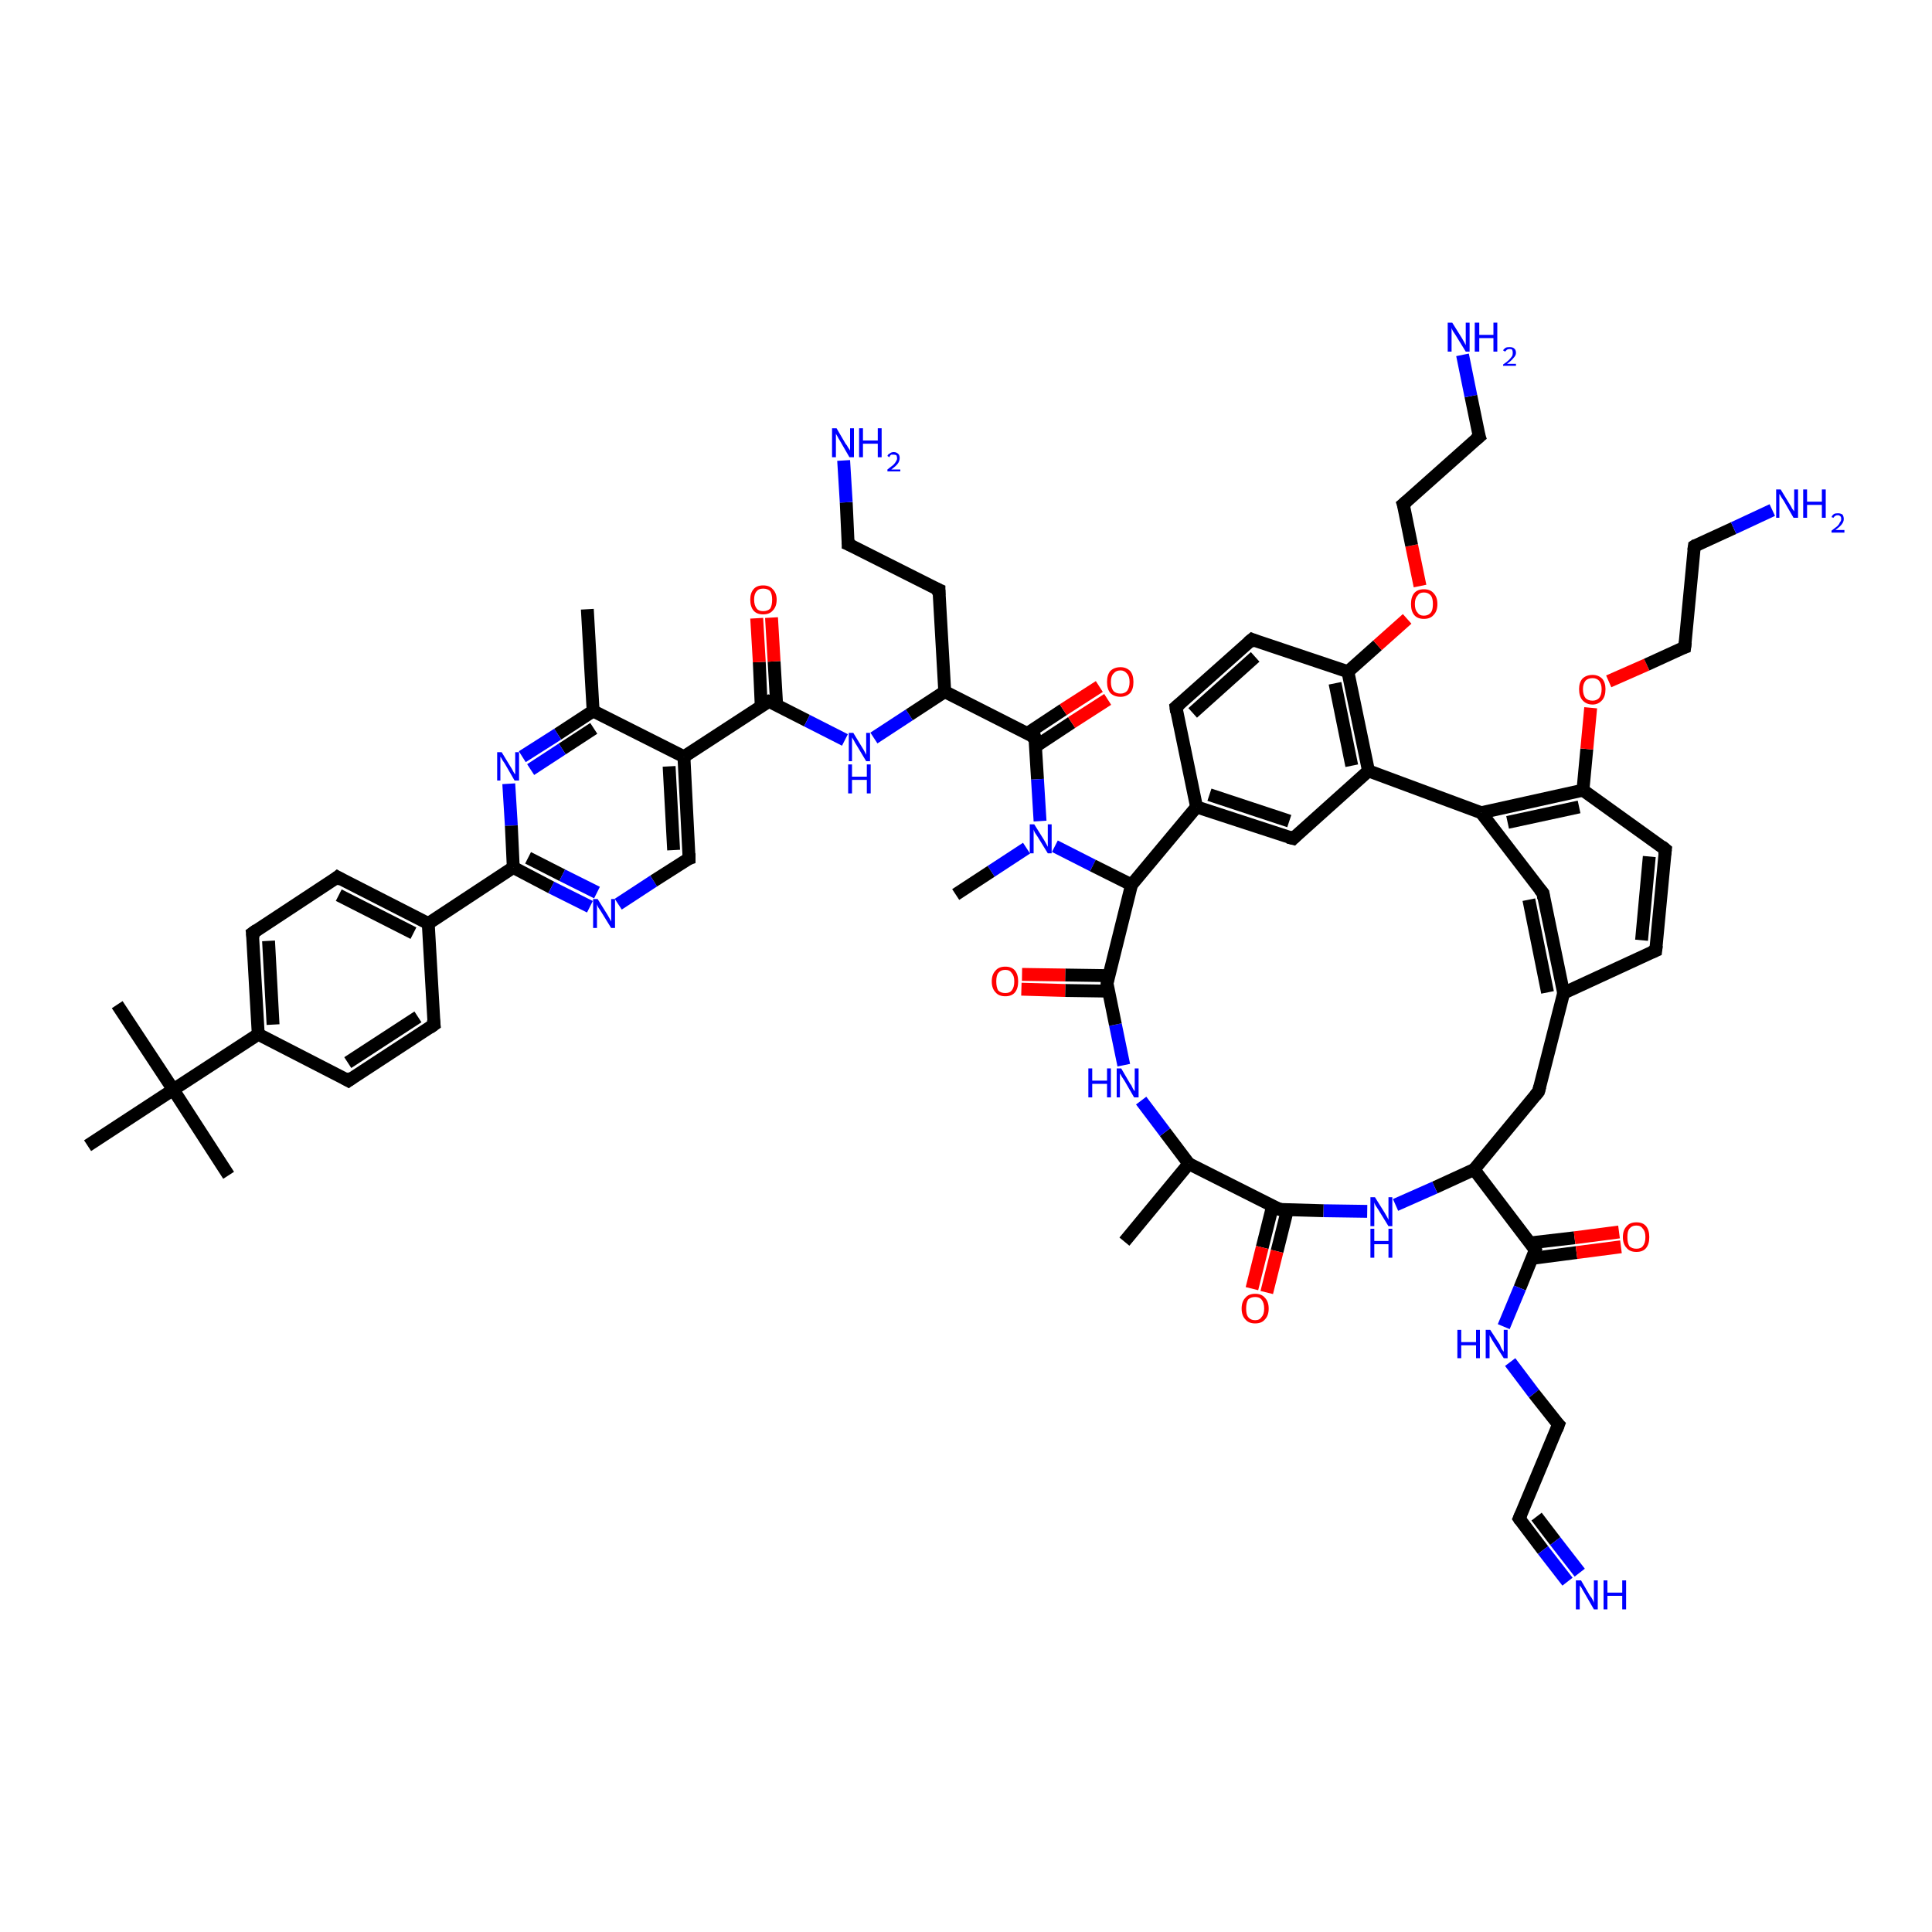 <?xml version='1.0' encoding='iso-8859-1'?>
<svg version='1.1' baseProfile='full'
              xmlns='http://www.w3.org/2000/svg'
                      xmlns:rdkit='http://www.rdkit.org/xml'
                      xmlns:xlink='http://www.w3.org/1999/xlink'
                  xml:space='preserve'
width='300px' height='300px' viewBox='0 0 300 300'>
<!-- END OF HEADER -->
<rect style='opacity:1.0;fill:#FFFFFF;stroke:none' width='300.0' height='300.0' x='0.0' y='0.0'> </rect>
<path class='bond-0 atom-0 atom-1' d='M 79.7,134.7 L 85.6,137.8' style='fill:none;fill-rule:evenodd;stroke:#000000;stroke-width:2.0px;stroke-linecap:butt;stroke-linejoin:miter;stroke-opacity:1' />
<path class='bond-0 atom-0 atom-1' d='M 85.6,137.8 L 91.6,140.8' style='fill:none;fill-rule:evenodd;stroke:#0000FF;stroke-width:2.0px;stroke-linecap:butt;stroke-linejoin:miter;stroke-opacity:1' />
<path class='bond-0 atom-0 atom-1' d='M 82.0,133.2 L 87.3,135.9' style='fill:none;fill-rule:evenodd;stroke:#000000;stroke-width:2.0px;stroke-linecap:butt;stroke-linejoin:miter;stroke-opacity:1' />
<path class='bond-0 atom-0 atom-1' d='M 87.3,135.9 L 92.7,138.6' style='fill:none;fill-rule:evenodd;stroke:#0000FF;stroke-width:2.0px;stroke-linecap:butt;stroke-linejoin:miter;stroke-opacity:1' />
<path class='bond-1 atom-1 atom-2' d='M 96.0,140.4 L 101.5,136.8' style='fill:none;fill-rule:evenodd;stroke:#0000FF;stroke-width:2.0px;stroke-linecap:butt;stroke-linejoin:miter;stroke-opacity:1' />
<path class='bond-1 atom-1 atom-2' d='M 101.5,136.8 L 107.0,133.3' style='fill:none;fill-rule:evenodd;stroke:#000000;stroke-width:2.0px;stroke-linecap:butt;stroke-linejoin:miter;stroke-opacity:1' />
<path class='bond-2 atom-2 atom-3' d='M 107.0,133.3 L 106.2,117.5' style='fill:none;fill-rule:evenodd;stroke:#000000;stroke-width:2.0px;stroke-linecap:butt;stroke-linejoin:miter;stroke-opacity:1' />
<path class='bond-2 atom-2 atom-3' d='M 104.6,132.0 L 103.9,119.0' style='fill:none;fill-rule:evenodd;stroke:#000000;stroke-width:2.0px;stroke-linecap:butt;stroke-linejoin:miter;stroke-opacity:1' />
<path class='bond-3 atom-3 atom-4' d='M 106.2,117.5 L 92.1,110.4' style='fill:none;fill-rule:evenodd;stroke:#000000;stroke-width:2.0px;stroke-linecap:butt;stroke-linejoin:miter;stroke-opacity:1' />
<path class='bond-4 atom-4 atom-5' d='M 92.1,110.4 L 86.6,114.0' style='fill:none;fill-rule:evenodd;stroke:#000000;stroke-width:2.0px;stroke-linecap:butt;stroke-linejoin:miter;stroke-opacity:1' />
<path class='bond-4 atom-4 atom-5' d='M 86.6,114.0 L 81.1,117.5' style='fill:none;fill-rule:evenodd;stroke:#0000FF;stroke-width:2.0px;stroke-linecap:butt;stroke-linejoin:miter;stroke-opacity:1' />
<path class='bond-4 atom-4 atom-5' d='M 92.2,113.1 L 87.3,116.3' style='fill:none;fill-rule:evenodd;stroke:#000000;stroke-width:2.0px;stroke-linecap:butt;stroke-linejoin:miter;stroke-opacity:1' />
<path class='bond-4 atom-4 atom-5' d='M 87.3,116.3 L 82.4,119.5' style='fill:none;fill-rule:evenodd;stroke:#0000FF;stroke-width:2.0px;stroke-linecap:butt;stroke-linejoin:miter;stroke-opacity:1' />
<path class='bond-5 atom-4 atom-6' d='M 92.1,110.4 L 91.2,94.6' style='fill:none;fill-rule:evenodd;stroke:#000000;stroke-width:2.0px;stroke-linecap:butt;stroke-linejoin:miter;stroke-opacity:1' />
<path class='bond-6 atom-3 atom-7' d='M 106.2,117.5 L 119.4,108.9' style='fill:none;fill-rule:evenodd;stroke:#000000;stroke-width:2.0px;stroke-linecap:butt;stroke-linejoin:miter;stroke-opacity:1' />
<path class='bond-7 atom-7 atom-8' d='M 119.4,108.9 L 125.3,111.9' style='fill:none;fill-rule:evenodd;stroke:#000000;stroke-width:2.0px;stroke-linecap:butt;stroke-linejoin:miter;stroke-opacity:1' />
<path class='bond-7 atom-7 atom-8' d='M 125.3,111.9 L 131.2,114.9' style='fill:none;fill-rule:evenodd;stroke:#0000FF;stroke-width:2.0px;stroke-linecap:butt;stroke-linejoin:miter;stroke-opacity:1' />
<path class='bond-8 atom-8 atom-9' d='M 135.7,114.6 L 141.2,111.0' style='fill:none;fill-rule:evenodd;stroke:#0000FF;stroke-width:2.0px;stroke-linecap:butt;stroke-linejoin:miter;stroke-opacity:1' />
<path class='bond-8 atom-8 atom-9' d='M 141.2,111.0 L 146.7,107.4' style='fill:none;fill-rule:evenodd;stroke:#000000;stroke-width:2.0px;stroke-linecap:butt;stroke-linejoin:miter;stroke-opacity:1' />
<path class='bond-9 atom-9 atom-10' d='M 146.7,107.4 L 145.8,91.6' style='fill:none;fill-rule:evenodd;stroke:#000000;stroke-width:2.0px;stroke-linecap:butt;stroke-linejoin:miter;stroke-opacity:1' />
<path class='bond-10 atom-10 atom-11' d='M 145.8,91.6 L 131.7,84.5' style='fill:none;fill-rule:evenodd;stroke:#000000;stroke-width:2.0px;stroke-linecap:butt;stroke-linejoin:miter;stroke-opacity:1' />
<path class='bond-11 atom-11 atom-12' d='M 131.7,84.5 L 131.4,78.0' style='fill:none;fill-rule:evenodd;stroke:#000000;stroke-width:2.0px;stroke-linecap:butt;stroke-linejoin:miter;stroke-opacity:1' />
<path class='bond-11 atom-11 atom-12' d='M 131.4,78.0 L 131.0,71.5' style='fill:none;fill-rule:evenodd;stroke:#0000FF;stroke-width:2.0px;stroke-linecap:butt;stroke-linejoin:miter;stroke-opacity:1' />
<path class='bond-12 atom-9 atom-13' d='M 146.7,107.4 L 160.7,114.5' style='fill:none;fill-rule:evenodd;stroke:#000000;stroke-width:2.0px;stroke-linecap:butt;stroke-linejoin:miter;stroke-opacity:1' />
<path class='bond-13 atom-13 atom-14' d='M 160.7,114.5 L 161.1,121.0' style='fill:none;fill-rule:evenodd;stroke:#000000;stroke-width:2.0px;stroke-linecap:butt;stroke-linejoin:miter;stroke-opacity:1' />
<path class='bond-13 atom-13 atom-14' d='M 161.1,121.0 L 161.5,127.5' style='fill:none;fill-rule:evenodd;stroke:#0000FF;stroke-width:2.0px;stroke-linecap:butt;stroke-linejoin:miter;stroke-opacity:1' />
<path class='bond-14 atom-14 atom-15' d='M 159.4,131.7 L 153.9,135.3' style='fill:none;fill-rule:evenodd;stroke:#0000FF;stroke-width:2.0px;stroke-linecap:butt;stroke-linejoin:miter;stroke-opacity:1' />
<path class='bond-14 atom-14 atom-15' d='M 153.9,135.3 L 148.4,138.9' style='fill:none;fill-rule:evenodd;stroke:#000000;stroke-width:2.0px;stroke-linecap:butt;stroke-linejoin:miter;stroke-opacity:1' />
<path class='bond-15 atom-14 atom-16' d='M 163.8,131.4 L 169.7,134.4' style='fill:none;fill-rule:evenodd;stroke:#0000FF;stroke-width:2.0px;stroke-linecap:butt;stroke-linejoin:miter;stroke-opacity:1' />
<path class='bond-15 atom-14 atom-16' d='M 169.7,134.4 L 175.7,137.4' style='fill:none;fill-rule:evenodd;stroke:#000000;stroke-width:2.0px;stroke-linecap:butt;stroke-linejoin:miter;stroke-opacity:1' />
<path class='bond-16 atom-16 atom-17' d='M 175.7,137.4 L 185.8,125.3' style='fill:none;fill-rule:evenodd;stroke:#000000;stroke-width:2.0px;stroke-linecap:butt;stroke-linejoin:miter;stroke-opacity:1' />
<path class='bond-17 atom-17 atom-18' d='M 185.8,125.3 L 200.8,130.2' style='fill:none;fill-rule:evenodd;stroke:#000000;stroke-width:2.0px;stroke-linecap:butt;stroke-linejoin:miter;stroke-opacity:1' />
<path class='bond-17 atom-17 atom-18' d='M 187.8,123.4 L 200.2,127.5' style='fill:none;fill-rule:evenodd;stroke:#000000;stroke-width:2.0px;stroke-linecap:butt;stroke-linejoin:miter;stroke-opacity:1' />
<path class='bond-18 atom-18 atom-19' d='M 200.8,130.2 L 212.5,119.7' style='fill:none;fill-rule:evenodd;stroke:#000000;stroke-width:2.0px;stroke-linecap:butt;stroke-linejoin:miter;stroke-opacity:1' />
<path class='bond-19 atom-19 atom-20' d='M 212.5,119.7 L 209.3,104.3' style='fill:none;fill-rule:evenodd;stroke:#000000;stroke-width:2.0px;stroke-linecap:butt;stroke-linejoin:miter;stroke-opacity:1' />
<path class='bond-19 atom-19 atom-20' d='M 209.9,118.9 L 207.3,106.1' style='fill:none;fill-rule:evenodd;stroke:#000000;stroke-width:2.0px;stroke-linecap:butt;stroke-linejoin:miter;stroke-opacity:1' />
<path class='bond-20 atom-20 atom-21' d='M 209.3,104.3 L 194.4,99.3' style='fill:none;fill-rule:evenodd;stroke:#000000;stroke-width:2.0px;stroke-linecap:butt;stroke-linejoin:miter;stroke-opacity:1' />
<path class='bond-21 atom-21 atom-22' d='M 194.4,99.3 L 182.6,109.8' style='fill:none;fill-rule:evenodd;stroke:#000000;stroke-width:2.0px;stroke-linecap:butt;stroke-linejoin:miter;stroke-opacity:1' />
<path class='bond-21 atom-21 atom-22' d='M 194.9,102.0 L 185.2,110.7' style='fill:none;fill-rule:evenodd;stroke:#000000;stroke-width:2.0px;stroke-linecap:butt;stroke-linejoin:miter;stroke-opacity:1' />
<path class='bond-22 atom-20 atom-23' d='M 209.3,104.3 L 213.9,100.2' style='fill:none;fill-rule:evenodd;stroke:#000000;stroke-width:2.0px;stroke-linecap:butt;stroke-linejoin:miter;stroke-opacity:1' />
<path class='bond-22 atom-20 atom-23' d='M 213.9,100.2 L 218.5,96.1' style='fill:none;fill-rule:evenodd;stroke:#FF0000;stroke-width:2.0px;stroke-linecap:butt;stroke-linejoin:miter;stroke-opacity:1' />
<path class='bond-23 atom-23 atom-24' d='M 220.5,91.0 L 219.2,84.7' style='fill:none;fill-rule:evenodd;stroke:#FF0000;stroke-width:2.0px;stroke-linecap:butt;stroke-linejoin:miter;stroke-opacity:1' />
<path class='bond-23 atom-23 atom-24' d='M 219.2,84.7 L 217.9,78.3' style='fill:none;fill-rule:evenodd;stroke:#000000;stroke-width:2.0px;stroke-linecap:butt;stroke-linejoin:miter;stroke-opacity:1' />
<path class='bond-24 atom-24 atom-25' d='M 217.9,78.3 L 229.7,67.8' style='fill:none;fill-rule:evenodd;stroke:#000000;stroke-width:2.0px;stroke-linecap:butt;stroke-linejoin:miter;stroke-opacity:1' />
<path class='bond-25 atom-25 atom-26' d='M 229.7,67.8 L 228.4,61.5' style='fill:none;fill-rule:evenodd;stroke:#000000;stroke-width:2.0px;stroke-linecap:butt;stroke-linejoin:miter;stroke-opacity:1' />
<path class='bond-25 atom-25 atom-26' d='M 228.4,61.5 L 227.1,55.1' style='fill:none;fill-rule:evenodd;stroke:#0000FF;stroke-width:2.0px;stroke-linecap:butt;stroke-linejoin:miter;stroke-opacity:1' />
<path class='bond-26 atom-19 atom-27' d='M 212.5,119.7 L 230.0,126.2' style='fill:none;fill-rule:evenodd;stroke:#000000;stroke-width:2.0px;stroke-linecap:butt;stroke-linejoin:miter;stroke-opacity:1' />
<path class='bond-27 atom-27 atom-28' d='M 230.0,126.2 L 245.8,122.7' style='fill:none;fill-rule:evenodd;stroke:#000000;stroke-width:2.0px;stroke-linecap:butt;stroke-linejoin:miter;stroke-opacity:1' />
<path class='bond-27 atom-27 atom-28' d='M 234.1,127.7 L 245.2,125.3' style='fill:none;fill-rule:evenodd;stroke:#000000;stroke-width:2.0px;stroke-linecap:butt;stroke-linejoin:miter;stroke-opacity:1' />
<path class='bond-28 atom-28 atom-29' d='M 245.8,122.7 L 258.6,131.9' style='fill:none;fill-rule:evenodd;stroke:#000000;stroke-width:2.0px;stroke-linecap:butt;stroke-linejoin:miter;stroke-opacity:1' />
<path class='bond-29 atom-29 atom-30' d='M 258.6,131.9 L 257.1,147.6' style='fill:none;fill-rule:evenodd;stroke:#000000;stroke-width:2.0px;stroke-linecap:butt;stroke-linejoin:miter;stroke-opacity:1' />
<path class='bond-29 atom-29 atom-30' d='M 256.1,133.0 L 254.9,146.0' style='fill:none;fill-rule:evenodd;stroke:#000000;stroke-width:2.0px;stroke-linecap:butt;stroke-linejoin:miter;stroke-opacity:1' />
<path class='bond-30 atom-30 atom-31' d='M 257.1,147.6 L 242.8,154.2' style='fill:none;fill-rule:evenodd;stroke:#000000;stroke-width:2.0px;stroke-linecap:butt;stroke-linejoin:miter;stroke-opacity:1' />
<path class='bond-31 atom-31 atom-32' d='M 242.8,154.2 L 239.6,138.7' style='fill:none;fill-rule:evenodd;stroke:#000000;stroke-width:2.0px;stroke-linecap:butt;stroke-linejoin:miter;stroke-opacity:1' />
<path class='bond-31 atom-31 atom-32' d='M 240.3,154.1 L 237.4,139.7' style='fill:none;fill-rule:evenodd;stroke:#000000;stroke-width:2.0px;stroke-linecap:butt;stroke-linejoin:miter;stroke-opacity:1' />
<path class='bond-32 atom-31 atom-33' d='M 242.8,154.2 L 238.9,169.5' style='fill:none;fill-rule:evenodd;stroke:#000000;stroke-width:2.0px;stroke-linecap:butt;stroke-linejoin:miter;stroke-opacity:1' />
<path class='bond-33 atom-33 atom-34' d='M 238.9,169.5 L 228.9,181.6' style='fill:none;fill-rule:evenodd;stroke:#000000;stroke-width:2.0px;stroke-linecap:butt;stroke-linejoin:miter;stroke-opacity:1' />
<path class='bond-34 atom-34 atom-35' d='M 228.9,181.6 L 222.8,184.4' style='fill:none;fill-rule:evenodd;stroke:#000000;stroke-width:2.0px;stroke-linecap:butt;stroke-linejoin:miter;stroke-opacity:1' />
<path class='bond-34 atom-34 atom-35' d='M 222.8,184.4 L 216.7,187.1' style='fill:none;fill-rule:evenodd;stroke:#0000FF;stroke-width:2.0px;stroke-linecap:butt;stroke-linejoin:miter;stroke-opacity:1' />
<path class='bond-35 atom-35 atom-36' d='M 212.3,188.1 L 205.5,188.0' style='fill:none;fill-rule:evenodd;stroke:#0000FF;stroke-width:2.0px;stroke-linecap:butt;stroke-linejoin:miter;stroke-opacity:1' />
<path class='bond-35 atom-35 atom-36' d='M 205.5,188.0 L 198.7,187.8' style='fill:none;fill-rule:evenodd;stroke:#000000;stroke-width:2.0px;stroke-linecap:butt;stroke-linejoin:miter;stroke-opacity:1' />
<path class='bond-36 atom-36 atom-37' d='M 198.7,187.8 L 184.6,180.7' style='fill:none;fill-rule:evenodd;stroke:#000000;stroke-width:2.0px;stroke-linecap:butt;stroke-linejoin:miter;stroke-opacity:1' />
<path class='bond-37 atom-37 atom-38' d='M 184.6,180.7 L 174.6,192.8' style='fill:none;fill-rule:evenodd;stroke:#000000;stroke-width:2.0px;stroke-linecap:butt;stroke-linejoin:miter;stroke-opacity:1' />
<path class='bond-38 atom-37 atom-39' d='M 184.6,180.7 L 180.9,175.8' style='fill:none;fill-rule:evenodd;stroke:#000000;stroke-width:2.0px;stroke-linecap:butt;stroke-linejoin:miter;stroke-opacity:1' />
<path class='bond-38 atom-37 atom-39' d='M 180.9,175.8 L 177.2,170.9' style='fill:none;fill-rule:evenodd;stroke:#0000FF;stroke-width:2.0px;stroke-linecap:butt;stroke-linejoin:miter;stroke-opacity:1' />
<path class='bond-39 atom-39 atom-40' d='M 174.5,165.4 L 173.2,159.1' style='fill:none;fill-rule:evenodd;stroke:#0000FF;stroke-width:2.0px;stroke-linecap:butt;stroke-linejoin:miter;stroke-opacity:1' />
<path class='bond-39 atom-39 atom-40' d='M 173.2,159.1 L 171.9,152.7' style='fill:none;fill-rule:evenodd;stroke:#000000;stroke-width:2.0px;stroke-linecap:butt;stroke-linejoin:miter;stroke-opacity:1' />
<path class='bond-40 atom-40 atom-41' d='M 172.2,151.5 L 165.4,151.4' style='fill:none;fill-rule:evenodd;stroke:#000000;stroke-width:2.0px;stroke-linecap:butt;stroke-linejoin:miter;stroke-opacity:1' />
<path class='bond-40 atom-40 atom-41' d='M 165.4,151.4 L 158.7,151.3' style='fill:none;fill-rule:evenodd;stroke:#FF0000;stroke-width:2.0px;stroke-linecap:butt;stroke-linejoin:miter;stroke-opacity:1' />
<path class='bond-40 atom-40 atom-41' d='M 172.1,153.9 L 165.4,153.8' style='fill:none;fill-rule:evenodd;stroke:#000000;stroke-width:2.0px;stroke-linecap:butt;stroke-linejoin:miter;stroke-opacity:1' />
<path class='bond-40 atom-40 atom-41' d='M 165.4,153.8 L 158.6,153.6' style='fill:none;fill-rule:evenodd;stroke:#FF0000;stroke-width:2.0px;stroke-linecap:butt;stroke-linejoin:miter;stroke-opacity:1' />
<path class='bond-41 atom-36 atom-42' d='M 197.6,187.3 L 196.0,193.7' style='fill:none;fill-rule:evenodd;stroke:#000000;stroke-width:2.0px;stroke-linecap:butt;stroke-linejoin:miter;stroke-opacity:1' />
<path class='bond-41 atom-36 atom-42' d='M 196.0,193.7 L 194.4,200.1' style='fill:none;fill-rule:evenodd;stroke:#FF0000;stroke-width:2.0px;stroke-linecap:butt;stroke-linejoin:miter;stroke-opacity:1' />
<path class='bond-41 atom-36 atom-42' d='M 199.9,187.9 L 198.3,194.3' style='fill:none;fill-rule:evenodd;stroke:#000000;stroke-width:2.0px;stroke-linecap:butt;stroke-linejoin:miter;stroke-opacity:1' />
<path class='bond-41 atom-36 atom-42' d='M 198.3,194.3 L 196.7,200.7' style='fill:none;fill-rule:evenodd;stroke:#FF0000;stroke-width:2.0px;stroke-linecap:butt;stroke-linejoin:miter;stroke-opacity:1' />
<path class='bond-42 atom-34 atom-43' d='M 228.9,181.6 L 238.4,194.1' style='fill:none;fill-rule:evenodd;stroke:#000000;stroke-width:2.0px;stroke-linecap:butt;stroke-linejoin:miter;stroke-opacity:1' />
<path class='bond-43 atom-43 atom-44' d='M 237.9,195.4 L 244.8,194.5' style='fill:none;fill-rule:evenodd;stroke:#000000;stroke-width:2.0px;stroke-linecap:butt;stroke-linejoin:miter;stroke-opacity:1' />
<path class='bond-43 atom-43 atom-44' d='M 244.8,194.5 L 251.7,193.6' style='fill:none;fill-rule:evenodd;stroke:#FF0000;stroke-width:2.0px;stroke-linecap:butt;stroke-linejoin:miter;stroke-opacity:1' />
<path class='bond-43 atom-43 atom-44' d='M 237.6,193.0 L 244.5,192.2' style='fill:none;fill-rule:evenodd;stroke:#000000;stroke-width:2.0px;stroke-linecap:butt;stroke-linejoin:miter;stroke-opacity:1' />
<path class='bond-43 atom-43 atom-44' d='M 244.5,192.2 L 251.4,191.3' style='fill:none;fill-rule:evenodd;stroke:#FF0000;stroke-width:2.0px;stroke-linecap:butt;stroke-linejoin:miter;stroke-opacity:1' />
<path class='bond-44 atom-43 atom-45' d='M 238.4,194.1 L 236.0,200.0' style='fill:none;fill-rule:evenodd;stroke:#000000;stroke-width:2.0px;stroke-linecap:butt;stroke-linejoin:miter;stroke-opacity:1' />
<path class='bond-44 atom-43 atom-45' d='M 236.0,200.0 L 233.5,206.0' style='fill:none;fill-rule:evenodd;stroke:#0000FF;stroke-width:2.0px;stroke-linecap:butt;stroke-linejoin:miter;stroke-opacity:1' />
<path class='bond-45 atom-45 atom-46' d='M 234.5,211.5 L 238.2,216.4' style='fill:none;fill-rule:evenodd;stroke:#0000FF;stroke-width:2.0px;stroke-linecap:butt;stroke-linejoin:miter;stroke-opacity:1' />
<path class='bond-45 atom-45 atom-46' d='M 238.2,216.4 L 242.0,221.2' style='fill:none;fill-rule:evenodd;stroke:#000000;stroke-width:2.0px;stroke-linecap:butt;stroke-linejoin:miter;stroke-opacity:1' />
<path class='bond-46 atom-46 atom-47' d='M 242.0,221.2 L 235.9,235.8' style='fill:none;fill-rule:evenodd;stroke:#000000;stroke-width:2.0px;stroke-linecap:butt;stroke-linejoin:miter;stroke-opacity:1' />
<path class='bond-47 atom-47 atom-48' d='M 235.9,235.8 L 239.6,240.7' style='fill:none;fill-rule:evenodd;stroke:#000000;stroke-width:2.0px;stroke-linecap:butt;stroke-linejoin:miter;stroke-opacity:1' />
<path class='bond-47 atom-47 atom-48' d='M 239.6,240.7 L 243.4,245.6' style='fill:none;fill-rule:evenodd;stroke:#0000FF;stroke-width:2.0px;stroke-linecap:butt;stroke-linejoin:miter;stroke-opacity:1' />
<path class='bond-47 atom-47 atom-48' d='M 238.6,235.5 L 241.5,239.3' style='fill:none;fill-rule:evenodd;stroke:#000000;stroke-width:2.0px;stroke-linecap:butt;stroke-linejoin:miter;stroke-opacity:1' />
<path class='bond-47 atom-47 atom-48' d='M 241.5,239.3 L 245.3,244.2' style='fill:none;fill-rule:evenodd;stroke:#0000FF;stroke-width:2.0px;stroke-linecap:butt;stroke-linejoin:miter;stroke-opacity:1' />
<path class='bond-48 atom-28 atom-49' d='M 245.8,122.7 L 246.4,116.3' style='fill:none;fill-rule:evenodd;stroke:#000000;stroke-width:2.0px;stroke-linecap:butt;stroke-linejoin:miter;stroke-opacity:1' />
<path class='bond-48 atom-28 atom-49' d='M 246.4,116.3 L 247.0,109.9' style='fill:none;fill-rule:evenodd;stroke:#FF0000;stroke-width:2.0px;stroke-linecap:butt;stroke-linejoin:miter;stroke-opacity:1' />
<path class='bond-49 atom-49 atom-50' d='M 249.8,105.8 L 255.7,103.2' style='fill:none;fill-rule:evenodd;stroke:#FF0000;stroke-width:2.0px;stroke-linecap:butt;stroke-linejoin:miter;stroke-opacity:1' />
<path class='bond-49 atom-49 atom-50' d='M 255.7,103.2 L 261.6,100.5' style='fill:none;fill-rule:evenodd;stroke:#000000;stroke-width:2.0px;stroke-linecap:butt;stroke-linejoin:miter;stroke-opacity:1' />
<path class='bond-50 atom-50 atom-51' d='M 261.6,100.5 L 263.1,84.8' style='fill:none;fill-rule:evenodd;stroke:#000000;stroke-width:2.0px;stroke-linecap:butt;stroke-linejoin:miter;stroke-opacity:1' />
<path class='bond-51 atom-51 atom-52' d='M 263.1,84.8 L 269.2,82.0' style='fill:none;fill-rule:evenodd;stroke:#000000;stroke-width:2.0px;stroke-linecap:butt;stroke-linejoin:miter;stroke-opacity:1' />
<path class='bond-51 atom-51 atom-52' d='M 269.2,82.0 L 275.2,79.2' style='fill:none;fill-rule:evenodd;stroke:#0000FF;stroke-width:2.0px;stroke-linecap:butt;stroke-linejoin:miter;stroke-opacity:1' />
<path class='bond-52 atom-13 atom-53' d='M 160.8,115.9 L 166.4,112.2' style='fill:none;fill-rule:evenodd;stroke:#000000;stroke-width:2.0px;stroke-linecap:butt;stroke-linejoin:miter;stroke-opacity:1' />
<path class='bond-52 atom-13 atom-53' d='M 166.4,112.2 L 172.0,108.6' style='fill:none;fill-rule:evenodd;stroke:#FF0000;stroke-width:2.0px;stroke-linecap:butt;stroke-linejoin:miter;stroke-opacity:1' />
<path class='bond-52 atom-13 atom-53' d='M 159.5,113.9 L 165.1,110.2' style='fill:none;fill-rule:evenodd;stroke:#000000;stroke-width:2.0px;stroke-linecap:butt;stroke-linejoin:miter;stroke-opacity:1' />
<path class='bond-52 atom-13 atom-53' d='M 165.1,110.2 L 170.7,106.6' style='fill:none;fill-rule:evenodd;stroke:#FF0000;stroke-width:2.0px;stroke-linecap:butt;stroke-linejoin:miter;stroke-opacity:1' />
<path class='bond-53 atom-7 atom-54' d='M 120.6,109.5 L 120.2,102.7' style='fill:none;fill-rule:evenodd;stroke:#000000;stroke-width:2.0px;stroke-linecap:butt;stroke-linejoin:miter;stroke-opacity:1' />
<path class='bond-53 atom-7 atom-54' d='M 120.2,102.7 L 119.8,95.9' style='fill:none;fill-rule:evenodd;stroke:#FF0000;stroke-width:2.0px;stroke-linecap:butt;stroke-linejoin:miter;stroke-opacity:1' />
<path class='bond-53 atom-7 atom-54' d='M 118.2,109.6 L 117.9,102.8' style='fill:none;fill-rule:evenodd;stroke:#000000;stroke-width:2.0px;stroke-linecap:butt;stroke-linejoin:miter;stroke-opacity:1' />
<path class='bond-53 atom-7 atom-54' d='M 117.9,102.8 L 117.5,96.0' style='fill:none;fill-rule:evenodd;stroke:#FF0000;stroke-width:2.0px;stroke-linecap:butt;stroke-linejoin:miter;stroke-opacity:1' />
<path class='bond-54 atom-0 atom-55' d='M 79.7,134.7 L 66.5,143.4' style='fill:none;fill-rule:evenodd;stroke:#000000;stroke-width:2.0px;stroke-linecap:butt;stroke-linejoin:miter;stroke-opacity:1' />
<path class='bond-55 atom-55 atom-56' d='M 66.5,143.4 L 52.4,136.2' style='fill:none;fill-rule:evenodd;stroke:#000000;stroke-width:2.0px;stroke-linecap:butt;stroke-linejoin:miter;stroke-opacity:1' />
<path class='bond-55 atom-55 atom-56' d='M 64.2,144.9 L 52.6,139.0' style='fill:none;fill-rule:evenodd;stroke:#000000;stroke-width:2.0px;stroke-linecap:butt;stroke-linejoin:miter;stroke-opacity:1' />
<path class='bond-56 atom-56 atom-57' d='M 52.4,136.2 L 39.2,144.9' style='fill:none;fill-rule:evenodd;stroke:#000000;stroke-width:2.0px;stroke-linecap:butt;stroke-linejoin:miter;stroke-opacity:1' />
<path class='bond-57 atom-57 atom-58' d='M 39.2,144.9 L 40.1,160.6' style='fill:none;fill-rule:evenodd;stroke:#000000;stroke-width:2.0px;stroke-linecap:butt;stroke-linejoin:miter;stroke-opacity:1' />
<path class='bond-57 atom-57 atom-58' d='M 41.7,146.1 L 42.4,159.1' style='fill:none;fill-rule:evenodd;stroke:#000000;stroke-width:2.0px;stroke-linecap:butt;stroke-linejoin:miter;stroke-opacity:1' />
<path class='bond-58 atom-58 atom-59' d='M 40.1,160.6 L 26.9,169.2' style='fill:none;fill-rule:evenodd;stroke:#000000;stroke-width:2.0px;stroke-linecap:butt;stroke-linejoin:miter;stroke-opacity:1' />
<path class='bond-59 atom-59 atom-60' d='M 26.9,169.2 L 18.2,156.0' style='fill:none;fill-rule:evenodd;stroke:#000000;stroke-width:2.0px;stroke-linecap:butt;stroke-linejoin:miter;stroke-opacity:1' />
<path class='bond-60 atom-59 atom-61' d='M 26.9,169.2 L 35.5,182.5' style='fill:none;fill-rule:evenodd;stroke:#000000;stroke-width:2.0px;stroke-linecap:butt;stroke-linejoin:miter;stroke-opacity:1' />
<path class='bond-61 atom-59 atom-62' d='M 26.9,169.2 L 13.6,177.9' style='fill:none;fill-rule:evenodd;stroke:#000000;stroke-width:2.0px;stroke-linecap:butt;stroke-linejoin:miter;stroke-opacity:1' />
<path class='bond-62 atom-58 atom-63' d='M 40.1,160.6 L 54.1,167.8' style='fill:none;fill-rule:evenodd;stroke:#000000;stroke-width:2.0px;stroke-linecap:butt;stroke-linejoin:miter;stroke-opacity:1' />
<path class='bond-63 atom-63 atom-64' d='M 54.1,167.8 L 67.4,159.1' style='fill:none;fill-rule:evenodd;stroke:#000000;stroke-width:2.0px;stroke-linecap:butt;stroke-linejoin:miter;stroke-opacity:1' />
<path class='bond-63 atom-63 atom-64' d='M 54.0,165.0 L 64.9,157.9' style='fill:none;fill-rule:evenodd;stroke:#000000;stroke-width:2.0px;stroke-linecap:butt;stroke-linejoin:miter;stroke-opacity:1' />
<path class='bond-64 atom-5 atom-0' d='M 79.0,121.7 L 79.4,128.2' style='fill:none;fill-rule:evenodd;stroke:#0000FF;stroke-width:2.0px;stroke-linecap:butt;stroke-linejoin:miter;stroke-opacity:1' />
<path class='bond-64 atom-5 atom-0' d='M 79.4,128.2 L 79.7,134.7' style='fill:none;fill-rule:evenodd;stroke:#000000;stroke-width:2.0px;stroke-linecap:butt;stroke-linejoin:miter;stroke-opacity:1' />
<path class='bond-65 atom-22 atom-17' d='M 182.6,109.8 L 185.8,125.3' style='fill:none;fill-rule:evenodd;stroke:#000000;stroke-width:2.0px;stroke-linecap:butt;stroke-linejoin:miter;stroke-opacity:1' />
<path class='bond-66 atom-32 atom-27' d='M 239.6,138.7 L 230.0,126.2' style='fill:none;fill-rule:evenodd;stroke:#000000;stroke-width:2.0px;stroke-linecap:butt;stroke-linejoin:miter;stroke-opacity:1' />
<path class='bond-67 atom-40 atom-16' d='M 171.9,152.7 L 175.7,137.4' style='fill:none;fill-rule:evenodd;stroke:#000000;stroke-width:2.0px;stroke-linecap:butt;stroke-linejoin:miter;stroke-opacity:1' />
<path class='bond-68 atom-64 atom-55' d='M 67.4,159.1 L 66.5,143.4' style='fill:none;fill-rule:evenodd;stroke:#000000;stroke-width:2.0px;stroke-linecap:butt;stroke-linejoin:miter;stroke-opacity:1' />
<path d='M 106.7,133.4 L 107.0,133.3 L 107.0,132.5' style='fill:none;stroke:#000000;stroke-width:2.0px;stroke-linecap:butt;stroke-linejoin:miter;stroke-opacity:1;' />
<path d='M 118.7,109.3 L 119.4,108.9 L 119.7,109.0' style='fill:none;stroke:#000000;stroke-width:2.0px;stroke-linecap:butt;stroke-linejoin:miter;stroke-opacity:1;' />
<path d='M 145.8,92.4 L 145.8,91.6 L 145.1,91.3' style='fill:none;stroke:#000000;stroke-width:2.0px;stroke-linecap:butt;stroke-linejoin:miter;stroke-opacity:1;' />
<path d='M 132.4,84.8 L 131.7,84.5 L 131.7,84.2' style='fill:none;stroke:#000000;stroke-width:2.0px;stroke-linecap:butt;stroke-linejoin:miter;stroke-opacity:1;' />
<path d='M 160.0,114.2 L 160.7,114.5 L 160.8,114.8' style='fill:none;stroke:#000000;stroke-width:2.0px;stroke-linecap:butt;stroke-linejoin:miter;stroke-opacity:1;' />
<path d='M 200.0,130.0 L 200.8,130.2 L 201.3,129.7' style='fill:none;stroke:#000000;stroke-width:2.0px;stroke-linecap:butt;stroke-linejoin:miter;stroke-opacity:1;' />
<path d='M 195.1,99.6 L 194.4,99.3 L 193.8,99.8' style='fill:none;stroke:#000000;stroke-width:2.0px;stroke-linecap:butt;stroke-linejoin:miter;stroke-opacity:1;' />
<path d='M 183.2,109.3 L 182.6,109.8 L 182.7,110.6' style='fill:none;stroke:#000000;stroke-width:2.0px;stroke-linecap:butt;stroke-linejoin:miter;stroke-opacity:1;' />
<path d='M 218.0,78.6 L 217.9,78.3 L 218.5,77.8' style='fill:none;stroke:#000000;stroke-width:2.0px;stroke-linecap:butt;stroke-linejoin:miter;stroke-opacity:1;' />
<path d='M 229.1,68.3 L 229.7,67.8 L 229.6,67.5' style='fill:none;stroke:#000000;stroke-width:2.0px;stroke-linecap:butt;stroke-linejoin:miter;stroke-opacity:1;' />
<path d='M 258.0,131.4 L 258.6,131.9 L 258.5,132.7' style='fill:none;stroke:#000000;stroke-width:2.0px;stroke-linecap:butt;stroke-linejoin:miter;stroke-opacity:1;' />
<path d='M 257.2,146.8 L 257.1,147.6 L 256.4,147.9' style='fill:none;stroke:#000000;stroke-width:2.0px;stroke-linecap:butt;stroke-linejoin:miter;stroke-opacity:1;' />
<path d='M 239.7,139.5 L 239.6,138.7 L 239.1,138.1' style='fill:none;stroke:#000000;stroke-width:2.0px;stroke-linecap:butt;stroke-linejoin:miter;stroke-opacity:1;' />
<path d='M 239.1,168.7 L 238.9,169.5 L 238.4,170.1' style='fill:none;stroke:#000000;stroke-width:2.0px;stroke-linecap:butt;stroke-linejoin:miter;stroke-opacity:1;' />
<path d='M 199.1,187.8 L 198.7,187.8 L 198.0,187.5' style='fill:none;stroke:#000000;stroke-width:2.0px;stroke-linecap:butt;stroke-linejoin:miter;stroke-opacity:1;' />
<path d='M 171.9,153.0 L 171.9,152.7 L 172.0,152.0' style='fill:none;stroke:#000000;stroke-width:2.0px;stroke-linecap:butt;stroke-linejoin:miter;stroke-opacity:1;' />
<path d='M 238.0,193.5 L 238.4,194.1 L 238.3,194.4' style='fill:none;stroke:#000000;stroke-width:2.0px;stroke-linecap:butt;stroke-linejoin:miter;stroke-opacity:1;' />
<path d='M 241.8,221.0 L 242.0,221.2 L 241.7,222.0' style='fill:none;stroke:#000000;stroke-width:2.0px;stroke-linecap:butt;stroke-linejoin:miter;stroke-opacity:1;' />
<path d='M 236.2,235.1 L 235.9,235.8 L 236.1,236.1' style='fill:none;stroke:#000000;stroke-width:2.0px;stroke-linecap:butt;stroke-linejoin:miter;stroke-opacity:1;' />
<path d='M 261.3,100.6 L 261.6,100.5 L 261.7,99.7' style='fill:none;stroke:#000000;stroke-width:2.0px;stroke-linecap:butt;stroke-linejoin:miter;stroke-opacity:1;' />
<path d='M 263.0,85.5 L 263.1,84.8 L 263.4,84.6' style='fill:none;stroke:#000000;stroke-width:2.0px;stroke-linecap:butt;stroke-linejoin:miter;stroke-opacity:1;' />
<path d='M 53.1,136.6 L 52.4,136.2 L 51.8,136.7' style='fill:none;stroke:#000000;stroke-width:2.0px;stroke-linecap:butt;stroke-linejoin:miter;stroke-opacity:1;' />
<path d='M 39.9,144.4 L 39.2,144.9 L 39.3,145.7' style='fill:none;stroke:#000000;stroke-width:2.0px;stroke-linecap:butt;stroke-linejoin:miter;stroke-opacity:1;' />
<path d='M 53.4,167.4 L 54.1,167.8 L 54.8,167.3' style='fill:none;stroke:#000000;stroke-width:2.0px;stroke-linecap:butt;stroke-linejoin:miter;stroke-opacity:1;' />
<path d='M 66.7,159.6 L 67.4,159.1 L 67.3,158.3' style='fill:none;stroke:#000000;stroke-width:2.0px;stroke-linecap:butt;stroke-linejoin:miter;stroke-opacity:1;' />
<path class='atom-1' d='M 92.8 139.6
L 94.3 142.0
Q 94.4 142.2, 94.7 142.7
Q 94.9 143.1, 94.9 143.1
L 94.9 139.6
L 95.5 139.6
L 95.5 144.1
L 94.9 144.1
L 93.3 141.5
Q 93.1 141.2, 92.9 140.9
Q 92.7 140.5, 92.7 140.4
L 92.7 144.1
L 92.1 144.1
L 92.1 139.6
L 92.8 139.6
' fill='#0000FF'/>
<path class='atom-5' d='M 77.9 116.8
L 79.3 119.1
Q 79.5 119.4, 79.7 119.8
Q 79.9 120.2, 80.0 120.2
L 80.0 116.8
L 80.6 116.8
L 80.6 121.2
L 79.9 121.2
L 78.4 118.6
Q 78.2 118.3, 78.0 118.0
Q 77.8 117.6, 77.7 117.5
L 77.7 121.2
L 77.2 121.2
L 77.2 116.8
L 77.9 116.8
' fill='#0000FF'/>
<path class='atom-8' d='M 132.5 113.8
L 133.9 116.1
Q 134.1 116.4, 134.3 116.8
Q 134.5 117.2, 134.5 117.2
L 134.5 113.8
L 135.1 113.8
L 135.1 118.2
L 134.5 118.2
L 133.0 115.7
Q 132.8 115.4, 132.6 115.0
Q 132.4 114.7, 132.3 114.5
L 132.3 118.2
L 131.8 118.2
L 131.8 113.8
L 132.5 113.8
' fill='#0000FF'/>
<path class='atom-8' d='M 131.7 118.7
L 132.3 118.7
L 132.3 120.6
L 134.6 120.6
L 134.6 118.7
L 135.2 118.7
L 135.2 123.2
L 134.6 123.2
L 134.6 121.1
L 132.3 121.1
L 132.3 123.2
L 131.7 123.2
L 131.7 118.7
' fill='#0000FF'/>
<path class='atom-12' d='M 129.9 66.5
L 131.3 68.9
Q 131.5 69.1, 131.7 69.5
Q 132.0 69.9, 132.0 70.0
L 132.0 66.5
L 132.6 66.5
L 132.6 71.0
L 131.9 71.0
L 130.4 68.4
Q 130.2 68.1, 130.0 67.7
Q 129.8 67.4, 129.8 67.3
L 129.8 71.0
L 129.2 71.0
L 129.2 66.5
L 129.9 66.5
' fill='#0000FF'/>
<path class='atom-12' d='M 133.4 66.5
L 134.0 66.5
L 134.0 68.4
L 136.3 68.4
L 136.3 66.5
L 136.9 66.5
L 136.9 71.0
L 136.3 71.0
L 136.3 68.9
L 134.0 68.9
L 134.0 71.0
L 133.4 71.0
L 133.4 66.5
' fill='#0000FF'/>
<path class='atom-12' d='M 137.8 70.8
Q 137.9 70.5, 138.2 70.4
Q 138.4 70.2, 138.8 70.2
Q 139.2 70.2, 139.5 70.5
Q 139.7 70.7, 139.7 71.1
Q 139.7 71.6, 139.4 72.0
Q 139.1 72.4, 138.4 72.9
L 139.8 72.9
L 139.8 73.2
L 137.8 73.2
L 137.8 72.9
Q 138.3 72.5, 138.7 72.2
Q 139.0 71.9, 139.1 71.7
Q 139.3 71.4, 139.3 71.2
Q 139.3 70.9, 139.2 70.7
Q 139.0 70.6, 138.8 70.6
Q 138.5 70.6, 138.4 70.6
Q 138.2 70.7, 138.1 71.0
L 137.8 70.8
' fill='#0000FF'/>
<path class='atom-14' d='M 160.6 128.0
L 162.1 130.4
Q 162.2 130.6, 162.5 131.1
Q 162.7 131.5, 162.7 131.5
L 162.7 128.0
L 163.3 128.0
L 163.3 132.5
L 162.7 132.5
L 161.1 129.9
Q 160.9 129.6, 160.7 129.3
Q 160.5 128.9, 160.5 128.8
L 160.5 132.5
L 159.9 132.5
L 159.9 128.0
L 160.6 128.0
' fill='#0000FF'/>
<path class='atom-23' d='M 219.1 93.8
Q 219.1 92.7, 219.6 92.1
Q 220.1 91.5, 221.1 91.5
Q 222.1 91.5, 222.6 92.1
Q 223.2 92.7, 223.2 93.8
Q 223.2 94.9, 222.6 95.5
Q 222.1 96.1, 221.1 96.1
Q 220.1 96.1, 219.6 95.5
Q 219.1 94.9, 219.1 93.8
M 221.1 95.6
Q 221.8 95.6, 222.2 95.1
Q 222.5 94.7, 222.5 93.8
Q 222.5 92.9, 222.2 92.5
Q 221.8 92.0, 221.1 92.0
Q 220.4 92.0, 220.1 92.5
Q 219.7 92.9, 219.7 93.8
Q 219.7 94.7, 220.1 95.1
Q 220.4 95.6, 221.1 95.6
' fill='#FF0000'/>
<path class='atom-26' d='M 225.5 50.1
L 227.0 52.5
Q 227.1 52.7, 227.4 53.2
Q 227.6 53.6, 227.6 53.6
L 227.6 50.1
L 228.2 50.1
L 228.2 54.6
L 227.6 54.6
L 226.0 52.0
Q 225.8 51.7, 225.6 51.4
Q 225.4 51.0, 225.4 50.9
L 225.4 54.6
L 224.8 54.6
L 224.8 50.1
L 225.5 50.1
' fill='#0000FF'/>
<path class='atom-26' d='M 229.0 50.1
L 229.7 50.1
L 229.7 52.0
L 231.9 52.0
L 231.9 50.1
L 232.5 50.1
L 232.5 54.6
L 231.9 54.6
L 231.9 52.5
L 229.7 52.5
L 229.7 54.6
L 229.0 54.6
L 229.0 50.1
' fill='#0000FF'/>
<path class='atom-26' d='M 233.4 54.4
Q 233.5 54.2, 233.8 54.0
Q 234.0 53.9, 234.4 53.9
Q 234.9 53.9, 235.1 54.1
Q 235.4 54.3, 235.4 54.8
Q 235.4 55.2, 235.0 55.6
Q 234.7 56.0, 234.0 56.5
L 235.4 56.5
L 235.4 56.8
L 233.4 56.8
L 233.4 56.6
Q 234.0 56.2, 234.3 55.9
Q 234.6 55.6, 234.8 55.3
Q 234.9 55.1, 234.9 54.8
Q 234.9 54.5, 234.8 54.3
Q 234.7 54.2, 234.4 54.2
Q 234.2 54.2, 234.0 54.3
Q 233.9 54.4, 233.7 54.6
L 233.4 54.4
' fill='#0000FF'/>
<path class='atom-35' d='M 213.5 185.9
L 215.0 188.3
Q 215.1 188.5, 215.4 189.0
Q 215.6 189.4, 215.6 189.4
L 215.6 185.9
L 216.2 185.9
L 216.2 190.4
L 215.6 190.4
L 214.0 187.8
Q 213.8 187.5, 213.6 187.2
Q 213.4 186.8, 213.4 186.7
L 213.4 190.4
L 212.8 190.4
L 212.8 185.9
L 213.5 185.9
' fill='#0000FF'/>
<path class='atom-35' d='M 212.8 190.8
L 213.4 190.8
L 213.4 192.7
L 215.6 192.7
L 215.6 190.8
L 216.2 190.8
L 216.2 195.3
L 215.6 195.3
L 215.6 193.2
L 213.4 193.2
L 213.4 195.3
L 212.8 195.3
L 212.8 190.8
' fill='#0000FF'/>
<path class='atom-39' d='M 169.0 165.9
L 169.6 165.9
L 169.6 167.8
L 171.9 167.8
L 171.9 165.9
L 172.5 165.9
L 172.5 170.4
L 171.9 170.4
L 171.9 168.3
L 169.6 168.3
L 169.6 170.4
L 169.0 170.4
L 169.0 165.9
' fill='#0000FF'/>
<path class='atom-39' d='M 174.1 165.9
L 175.5 168.3
Q 175.7 168.5, 175.9 169.0
Q 176.1 169.4, 176.2 169.4
L 176.2 165.9
L 176.8 165.9
L 176.8 170.4
L 176.1 170.4
L 174.6 167.8
Q 174.4 167.5, 174.2 167.2
Q 174.0 166.8, 173.9 166.7
L 173.9 170.4
L 173.4 170.4
L 173.4 165.9
L 174.1 165.9
' fill='#0000FF'/>
<path class='atom-41' d='M 154.0 152.4
Q 154.0 151.3, 154.6 150.7
Q 155.1 150.1, 156.1 150.1
Q 157.1 150.1, 157.6 150.7
Q 158.1 151.3, 158.1 152.4
Q 158.1 153.5, 157.6 154.1
Q 157.1 154.7, 156.1 154.7
Q 155.1 154.7, 154.6 154.1
Q 154.0 153.5, 154.0 152.4
M 156.1 154.2
Q 156.8 154.2, 157.1 153.8
Q 157.5 153.3, 157.5 152.4
Q 157.5 151.5, 157.1 151.1
Q 156.8 150.6, 156.1 150.6
Q 155.4 150.6, 155.0 151.1
Q 154.7 151.5, 154.7 152.4
Q 154.7 153.3, 155.0 153.8
Q 155.4 154.2, 156.1 154.2
' fill='#FF0000'/>
<path class='atom-42' d='M 192.8 203.2
Q 192.8 202.1, 193.4 201.5
Q 193.9 200.9, 194.9 200.9
Q 195.9 200.9, 196.4 201.5
Q 197.0 202.1, 197.0 203.2
Q 197.0 204.3, 196.4 204.9
Q 195.9 205.5, 194.9 205.5
Q 193.9 205.5, 193.4 204.9
Q 192.8 204.3, 192.8 203.2
M 194.9 205.0
Q 195.6 205.0, 195.9 204.5
Q 196.3 204.1, 196.3 203.2
Q 196.3 202.3, 195.9 201.8
Q 195.6 201.4, 194.9 201.4
Q 194.2 201.4, 193.8 201.8
Q 193.5 202.3, 193.5 203.2
Q 193.5 204.1, 193.8 204.5
Q 194.2 205.0, 194.9 205.0
' fill='#FF0000'/>
<path class='atom-44' d='M 252.0 192.1
Q 252.0 191.0, 252.6 190.4
Q 253.1 189.8, 254.1 189.8
Q 255.1 189.8, 255.6 190.4
Q 256.1 191.0, 256.1 192.1
Q 256.1 193.2, 255.6 193.8
Q 255.1 194.4, 254.1 194.4
Q 253.1 194.4, 252.6 193.8
Q 252.0 193.2, 252.0 192.1
M 254.1 193.9
Q 254.8 193.9, 255.1 193.5
Q 255.5 193.0, 255.5 192.1
Q 255.5 191.2, 255.1 190.8
Q 254.8 190.3, 254.1 190.3
Q 253.4 190.3, 253.0 190.8
Q 252.7 191.2, 252.7 192.1
Q 252.7 193.0, 253.0 193.5
Q 253.4 193.9, 254.1 193.9
' fill='#FF0000'/>
<path class='atom-45' d='M 226.3 206.5
L 226.9 206.5
L 226.9 208.4
L 229.2 208.4
L 229.2 206.5
L 229.8 206.5
L 229.8 210.9
L 229.2 210.9
L 229.2 208.9
L 226.9 208.9
L 226.9 210.9
L 226.3 210.9
L 226.3 206.5
' fill='#0000FF'/>
<path class='atom-45' d='M 231.4 206.5
L 232.9 208.8
Q 233.0 209.1, 233.2 209.5
Q 233.5 209.9, 233.5 209.9
L 233.5 206.5
L 234.1 206.5
L 234.1 210.9
L 233.5 210.9
L 231.9 208.4
Q 231.7 208.1, 231.5 207.7
Q 231.3 207.4, 231.3 207.3
L 231.3 210.9
L 230.7 210.9
L 230.7 206.5
L 231.4 206.5
' fill='#0000FF'/>
<path class='atom-48' d='M 245.5 245.4
L 246.9 247.8
Q 247.1 248.0, 247.3 248.4
Q 247.5 248.8, 247.5 248.9
L 247.5 245.4
L 248.1 245.4
L 248.1 249.9
L 247.5 249.9
L 246.0 247.3
Q 245.8 247.0, 245.6 246.6
Q 245.4 246.3, 245.3 246.2
L 245.3 249.9
L 244.7 249.9
L 244.7 245.4
L 245.5 245.4
' fill='#0000FF'/>
<path class='atom-48' d='M 249.0 245.4
L 249.6 245.4
L 249.6 247.3
L 251.9 247.3
L 251.9 245.4
L 252.5 245.4
L 252.5 249.9
L 251.9 249.9
L 251.9 247.8
L 249.6 247.8
L 249.6 249.9
L 249.0 249.9
L 249.0 245.4
' fill='#0000FF'/>
<path class='atom-49' d='M 245.2 107.0
Q 245.2 106.0, 245.7 105.4
Q 246.3 104.8, 247.3 104.8
Q 248.2 104.8, 248.8 105.4
Q 249.3 106.0, 249.3 107.0
Q 249.3 108.1, 248.8 108.7
Q 248.2 109.4, 247.3 109.4
Q 246.3 109.4, 245.7 108.7
Q 245.2 108.1, 245.2 107.0
M 247.3 108.8
Q 247.9 108.8, 248.3 108.4
Q 248.7 107.9, 248.7 107.0
Q 248.7 106.2, 248.3 105.7
Q 247.9 105.3, 247.3 105.3
Q 246.6 105.3, 246.2 105.7
Q 245.8 106.2, 245.8 107.0
Q 245.8 107.9, 246.2 108.4
Q 246.6 108.8, 247.3 108.8
' fill='#FF0000'/>
<path class='atom-52' d='M 276.5 76.0
L 277.9 78.3
Q 278.1 78.6, 278.3 79.0
Q 278.6 79.4, 278.6 79.4
L 278.6 76.0
L 279.2 76.0
L 279.2 80.4
L 278.5 80.4
L 277.0 77.8
Q 276.8 77.5, 276.6 77.2
Q 276.4 76.8, 276.3 76.7
L 276.3 80.4
L 275.8 80.4
L 275.8 76.0
L 276.5 76.0
' fill='#0000FF'/>
<path class='atom-52' d='M 280.0 76.0
L 280.6 76.0
L 280.6 77.9
L 282.9 77.9
L 282.9 76.0
L 283.5 76.0
L 283.5 80.4
L 282.9 80.4
L 282.9 78.4
L 280.6 78.4
L 280.6 80.4
L 280.0 80.4
L 280.0 76.0
' fill='#0000FF'/>
<path class='atom-52' d='M 284.4 80.3
Q 284.5 80.0, 284.8 79.8
Q 285.0 79.7, 285.4 79.7
Q 285.8 79.7, 286.1 79.9
Q 286.3 80.2, 286.3 80.6
Q 286.3 81.0, 286.0 81.4
Q 285.7 81.8, 285.0 82.3
L 286.4 82.3
L 286.4 82.7
L 284.4 82.7
L 284.4 82.4
Q 284.9 82.0, 285.3 81.7
Q 285.6 81.4, 285.7 81.1
Q 285.9 80.9, 285.9 80.6
Q 285.9 80.3, 285.8 80.2
Q 285.6 80.0, 285.4 80.0
Q 285.1 80.0, 285.0 80.1
Q 284.8 80.2, 284.7 80.4
L 284.4 80.3
' fill='#0000FF'/>
<path class='atom-53' d='M 171.9 105.9
Q 171.9 104.8, 172.4 104.2
Q 173.0 103.6, 174.0 103.6
Q 174.9 103.6, 175.5 104.2
Q 176.0 104.8, 176.0 105.9
Q 176.0 107.0, 175.5 107.6
Q 174.9 108.2, 174.0 108.2
Q 173.0 108.2, 172.4 107.6
Q 171.9 107.0, 171.9 105.9
M 174.0 107.7
Q 174.6 107.7, 175.0 107.3
Q 175.4 106.8, 175.4 105.9
Q 175.4 105.0, 175.0 104.6
Q 174.6 104.1, 174.0 104.1
Q 173.3 104.1, 172.9 104.6
Q 172.5 105.0, 172.5 105.9
Q 172.5 106.8, 172.9 107.3
Q 173.3 107.7, 174.0 107.7
' fill='#FF0000'/>
<path class='atom-54' d='M 116.5 93.1
Q 116.5 92.1, 117.0 91.5
Q 117.5 90.9, 118.5 90.9
Q 119.5 90.9, 120.0 91.5
Q 120.6 92.1, 120.6 93.1
Q 120.6 94.2, 120.0 94.8
Q 119.5 95.4, 118.5 95.4
Q 117.5 95.4, 117.0 94.8
Q 116.5 94.2, 116.5 93.1
M 118.5 94.9
Q 119.2 94.9, 119.6 94.5
Q 119.9 94.0, 119.9 93.1
Q 119.9 92.3, 119.6 91.8
Q 119.2 91.4, 118.5 91.4
Q 117.8 91.4, 117.5 91.8
Q 117.1 92.2, 117.1 93.1
Q 117.1 94.0, 117.5 94.5
Q 117.8 94.9, 118.5 94.9
' fill='#FF0000'/>
</svg>

